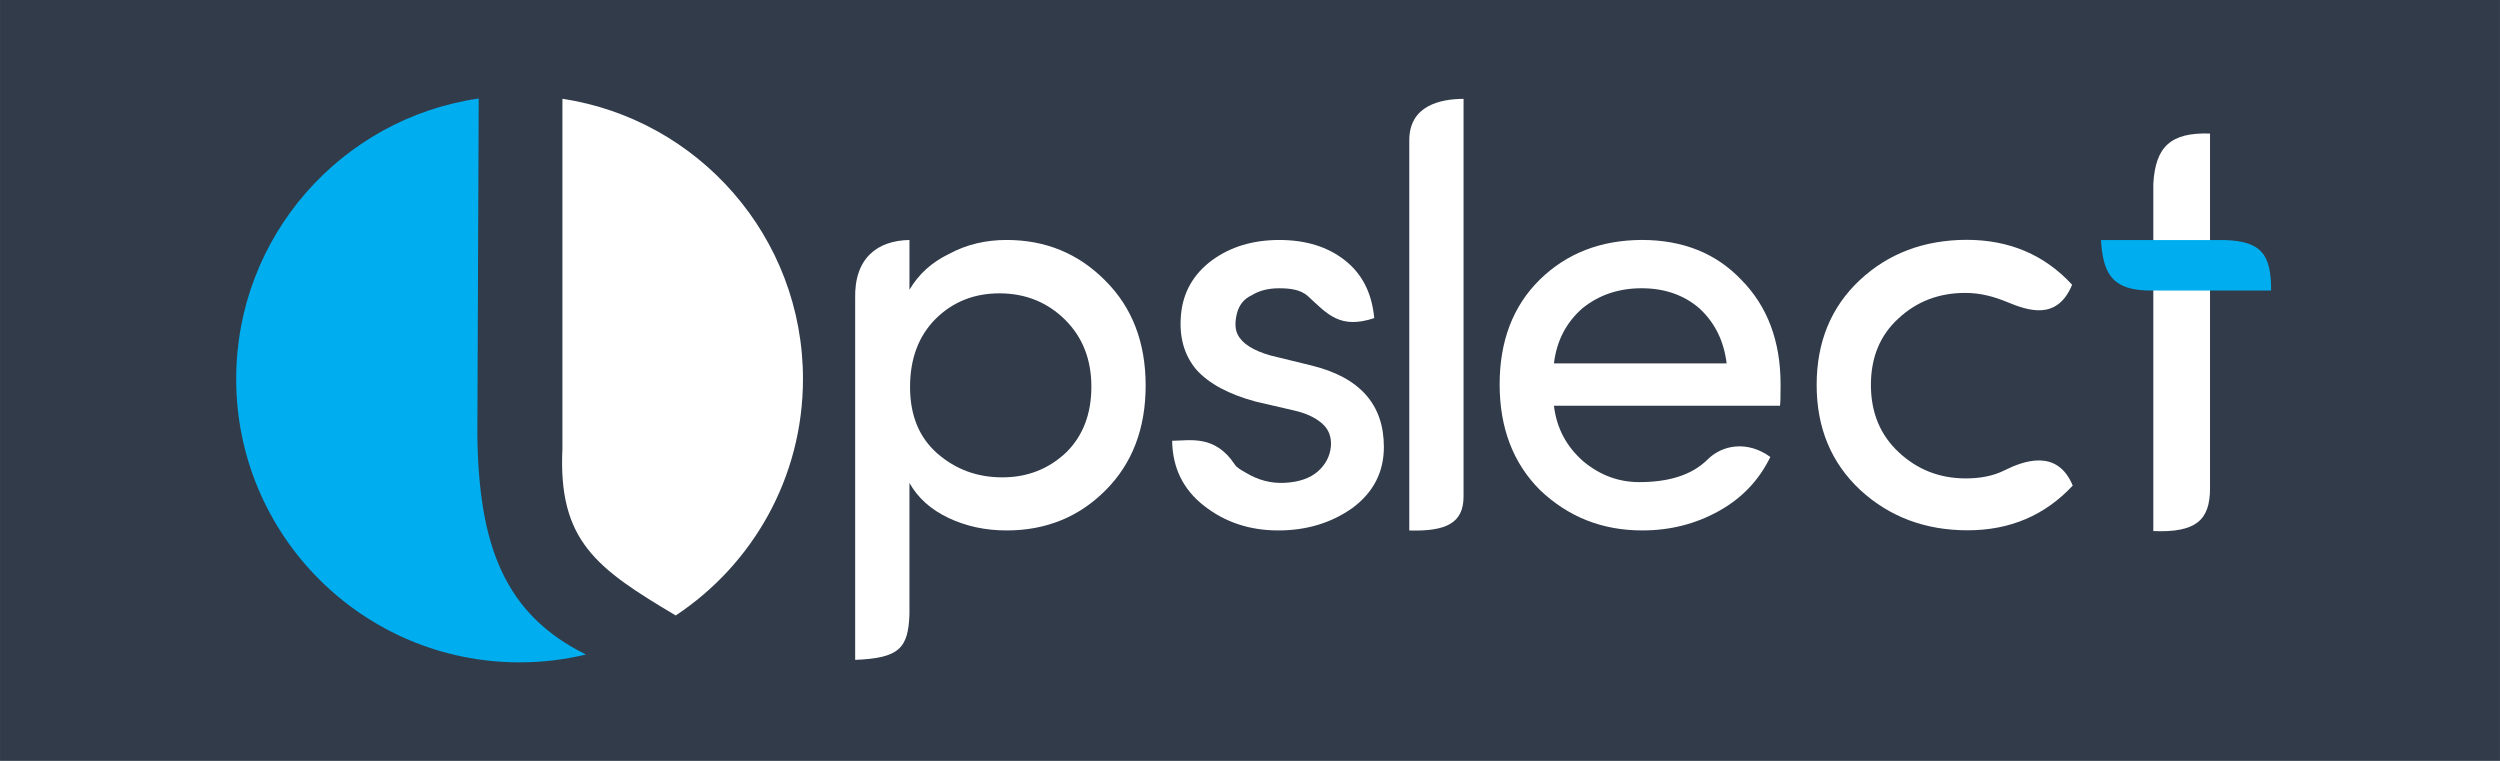 <?xml version="1.0" encoding="UTF-8"?>
<!DOCTYPE svg PUBLIC "-//W3C//DTD SVG 1.1//EN" "http://www.w3.org/Graphics/SVG/1.1/DTD/svg11.dtd">
<!-- Creator: CorelDRAW 2018 (64-Bit Evaluation Version) -->
<svg xmlns="http://www.w3.org/2000/svg" xml:space="preserve" width="78.241mm" height="23.812mm" version="1.1" style="shape-rendering:geometricPrecision; text-rendering:geometricPrecision; image-rendering:optimizeQuality; fill-rule:evenodd; clip-rule:evenodd"
viewBox="0 0 2671.79 813.15"
 xmlns:xlink="http://www.w3.org/1999/xlink">
 <defs>
  <style type="text/css">
   <![CDATA[
    .fil1 {fill:#00AEEF}
    .fil0 {fill:#313B4A}
    .fil2 {fill:white}
    .fil4 {fill:#00AEEF;fill-rule:nonzero}
    .fil3 {fill:white;fill-rule:nonzero}
   ]]>
  </style>
 </defs>
 <g id="Layer_x0020_1">
  <rect class="fil0" x="0" y="-0" width="2671.79" height="813.15"/>
  <path class="fil1" d="M626.26 699.49c-22.77,5.47 -46.54,8.39 -70.99,8.39 -167.27,0 -302.87,-135.6 -302.87,-302.87 0,-152.43 112.62,-278.55 259.19,-299.73l-1.44 359.36c1.4,118.07 28.88,191.91 116.12,234.85z"/>
  <path class="fil2" d="M601.06 105.57c145.54,22.08 257.08,147.72 257.08,299.43 0,105.61 -54.06,198.57 -136.01,252.77 -84.85,-50.47 -125.77,-79.68 -121.07,-178.47l0 -373.73z"/>
  <path class="fil3" d="M1000.2 340.5c-18.38,18.27 -27.62,42.6 -27.62,73.09 0,30.39 9.77,54.08 29.22,71.08 19.55,17 42.6,25.5 69.38,25.5 26.77,0 49.62,-8.93 68.42,-26.78 17.85,-17.74 26.77,-41.11 26.77,-70.12 0,-29.01 -9.35,-52.91 -28.05,-71.5 -18.81,-18.59 -41.96,-28.05 -69.27,-28.26 -27.41,-0.21 -50.36,8.82 -68.85,26.99zm-28.26 -83.99l0 53.18c9.77,-16.68 23.9,-29.53 42.6,-38.46 18.27,-9.88 38.67,-14.77 61.3,-14.77 41.54,0 76.71,14.45 105.39,43.45 28.79,28.68 43.14,66.08 43.14,112.09 0,46 -14.24,83.29 -42.82,111.98 -28.47,28.58 -63.74,42.92 -105.71,42.92 -22.63,0 -43.35,-4.46 -62.26,-13.39 -18.81,-8.93 -32.72,-21.46 -41.65,-37.4l0 140.31c-1.22,36.56 -11.14,46.95 -58.01,48.8l0 -386.01c-1.09,-43.47 23.79,-62.17 58.01,-62.72z"/>
  <path class="fil3" d="M1295.17 278.25c19.87,-14.56 43.88,-21.78 72.14,-21.78 28.15,0 51.53,7.22 69.91,21.67 18.48,14.45 29,35.06 31.45,61.83 -36.65,12.13 -49.89,-4.21 -70.65,-23.27 -8.08,-7.42 -19.66,-8.61 -31.13,-8.61 -11.37,0 -21.04,2.44 -28.9,7.33 -8.5,3.82 -13.81,10.52 -16.15,19.87 -2.23,9.35 -1.91,16.79 0.96,22.31 4.78,9.56 16.47,17 35.06,22.31l43.88 10.73c51.53,12.65 77.24,41.65 77.24,87.01 0,26.88 -11.16,48.56 -33.57,65.23 -22.63,16.04 -49.08,24.01 -79.36,24.01 -30.38,0 -56.73,-8.71 -79.15,-26.24 -22.41,-17.42 -33.79,-40.59 -34.21,-69.59 19.69,-0.2 45.82,-6.54 66.99,25.42 2.56,3.86 7.2,5.95 11.52,8.57 13.1,7.96 26.99,11.79 42.07,10.94 15.09,-0.85 26.77,-4.89 35.06,-12.11 8.29,-7.33 12.96,-16.15 14.02,-26.56 0.85,-10.41 -2.34,-18.7 -9.67,-24.97 -7.23,-6.27 -17.21,-10.84 -29.86,-13.71l-40.8 -9.46c-28.79,-7.76 -50.04,-19.12 -63.64,-34.32 -13.07,-15.73 -18.48,-35.38 -16.15,-59.07 2.23,-23.69 13.28,-42.81 32.94,-57.58z"/>
  <path class="fil3" d="M1506.12 566.95l0 -416.97c0.01,-37.42 33.46,-44.25 58.01,-44.31l0 425.38c-0.23,27.56 -17.95,37.06 -58.01,35.9z"/>
  <path class="fil3" d="M1902.96 410.81c0,13.17 -0.21,20.72 -0.64,22.84l-241.6 0c2.87,24.01 13.49,43.88 31.77,59.71 17.63,14.55 37.4,21.89 59.39,21.89 31.12,0 56.16,-7.33 73.06,-24.18 15.72,-15.67 42.52,-20.5 67.07,-2.7 -12.22,25.07 -30.7,44.41 -55.46,58.01 -24.65,13.7 -51.85,20.51 -81.49,20.51 -42.6,0 -78.94,-14.34 -109.22,-43.14 -28.79,-28.79 -43.14,-66.51 -43.14,-112.94 0,-46.53 14.35,-83.83 42.92,-111.98 28.68,-28.05 64.92,-42.18 108.9,-42.39 43.99,0 79.47,14.24 106.46,42.6 27.94,28.26 41.97,65.55 41.97,111.77zm-86.91 -81.38c-16.58,-14.24 -37.19,-21.36 -61.62,-21.36 -24.54,0 -45.58,7.12 -63.22,21.36 -17.42,15.19 -27.62,34.95 -30.49,58.96l184.55 0c-2.87,-24.01 -12.65,-43.77 -29.22,-58.96z"/>
  <path class="fil3" d="M2101.59 256.31c45.9,0 83.51,16.04 112.93,48.02 -15.85,38.35 -46.6,27.94 -69.51,18.46 -13.64,-5.65 -28.17,-9.75 -44.7,-9.75 -27.94,0 -51.74,9.03 -71.29,27.2 -19.66,17.85 -29.54,41.54 -29.54,71.18 0,29.54 9.99,53.55 29.86,72.04 19.97,18.59 43.77,27.83 71.61,27.83 15.17,0 29.08,-2.52 41.21,-8.58 20.18,-10.08 56.52,-23.62 73.01,16.23 -29.64,31.87 -67.15,47.81 -112.3,47.81 -45.26,0 -83.51,-14.34 -114.74,-43.03 -31.13,-29.11 -46.64,-66.51 -46.64,-112.3 0,-45.79 15.3,-83.08 45.79,-111.77 30.6,-28.69 68.63,-43.14 114.32,-43.35z"/>
  <path class="fil3" d="M2361.9 142.7l0 113.87 0 53.94 0 211.78c-0.13,33.21 -14.57,47.2 -60.6,45.27l0 -257.04 0 -53.94 0 -60.03c2.22,-39.67 18.37,-55.24 60.6,-53.84z"/>
  <path class="fil4" d="M2361.91 256.57l15.9 0c37.83,1.26 49.66,14.28 49.36,53.94l-65.26 0 -60.6 0c-46.2,0.81 -53.64,-20.14 -55.94,-53.94l55.94 0 60.6 0z"/>
 </g>
</svg>
